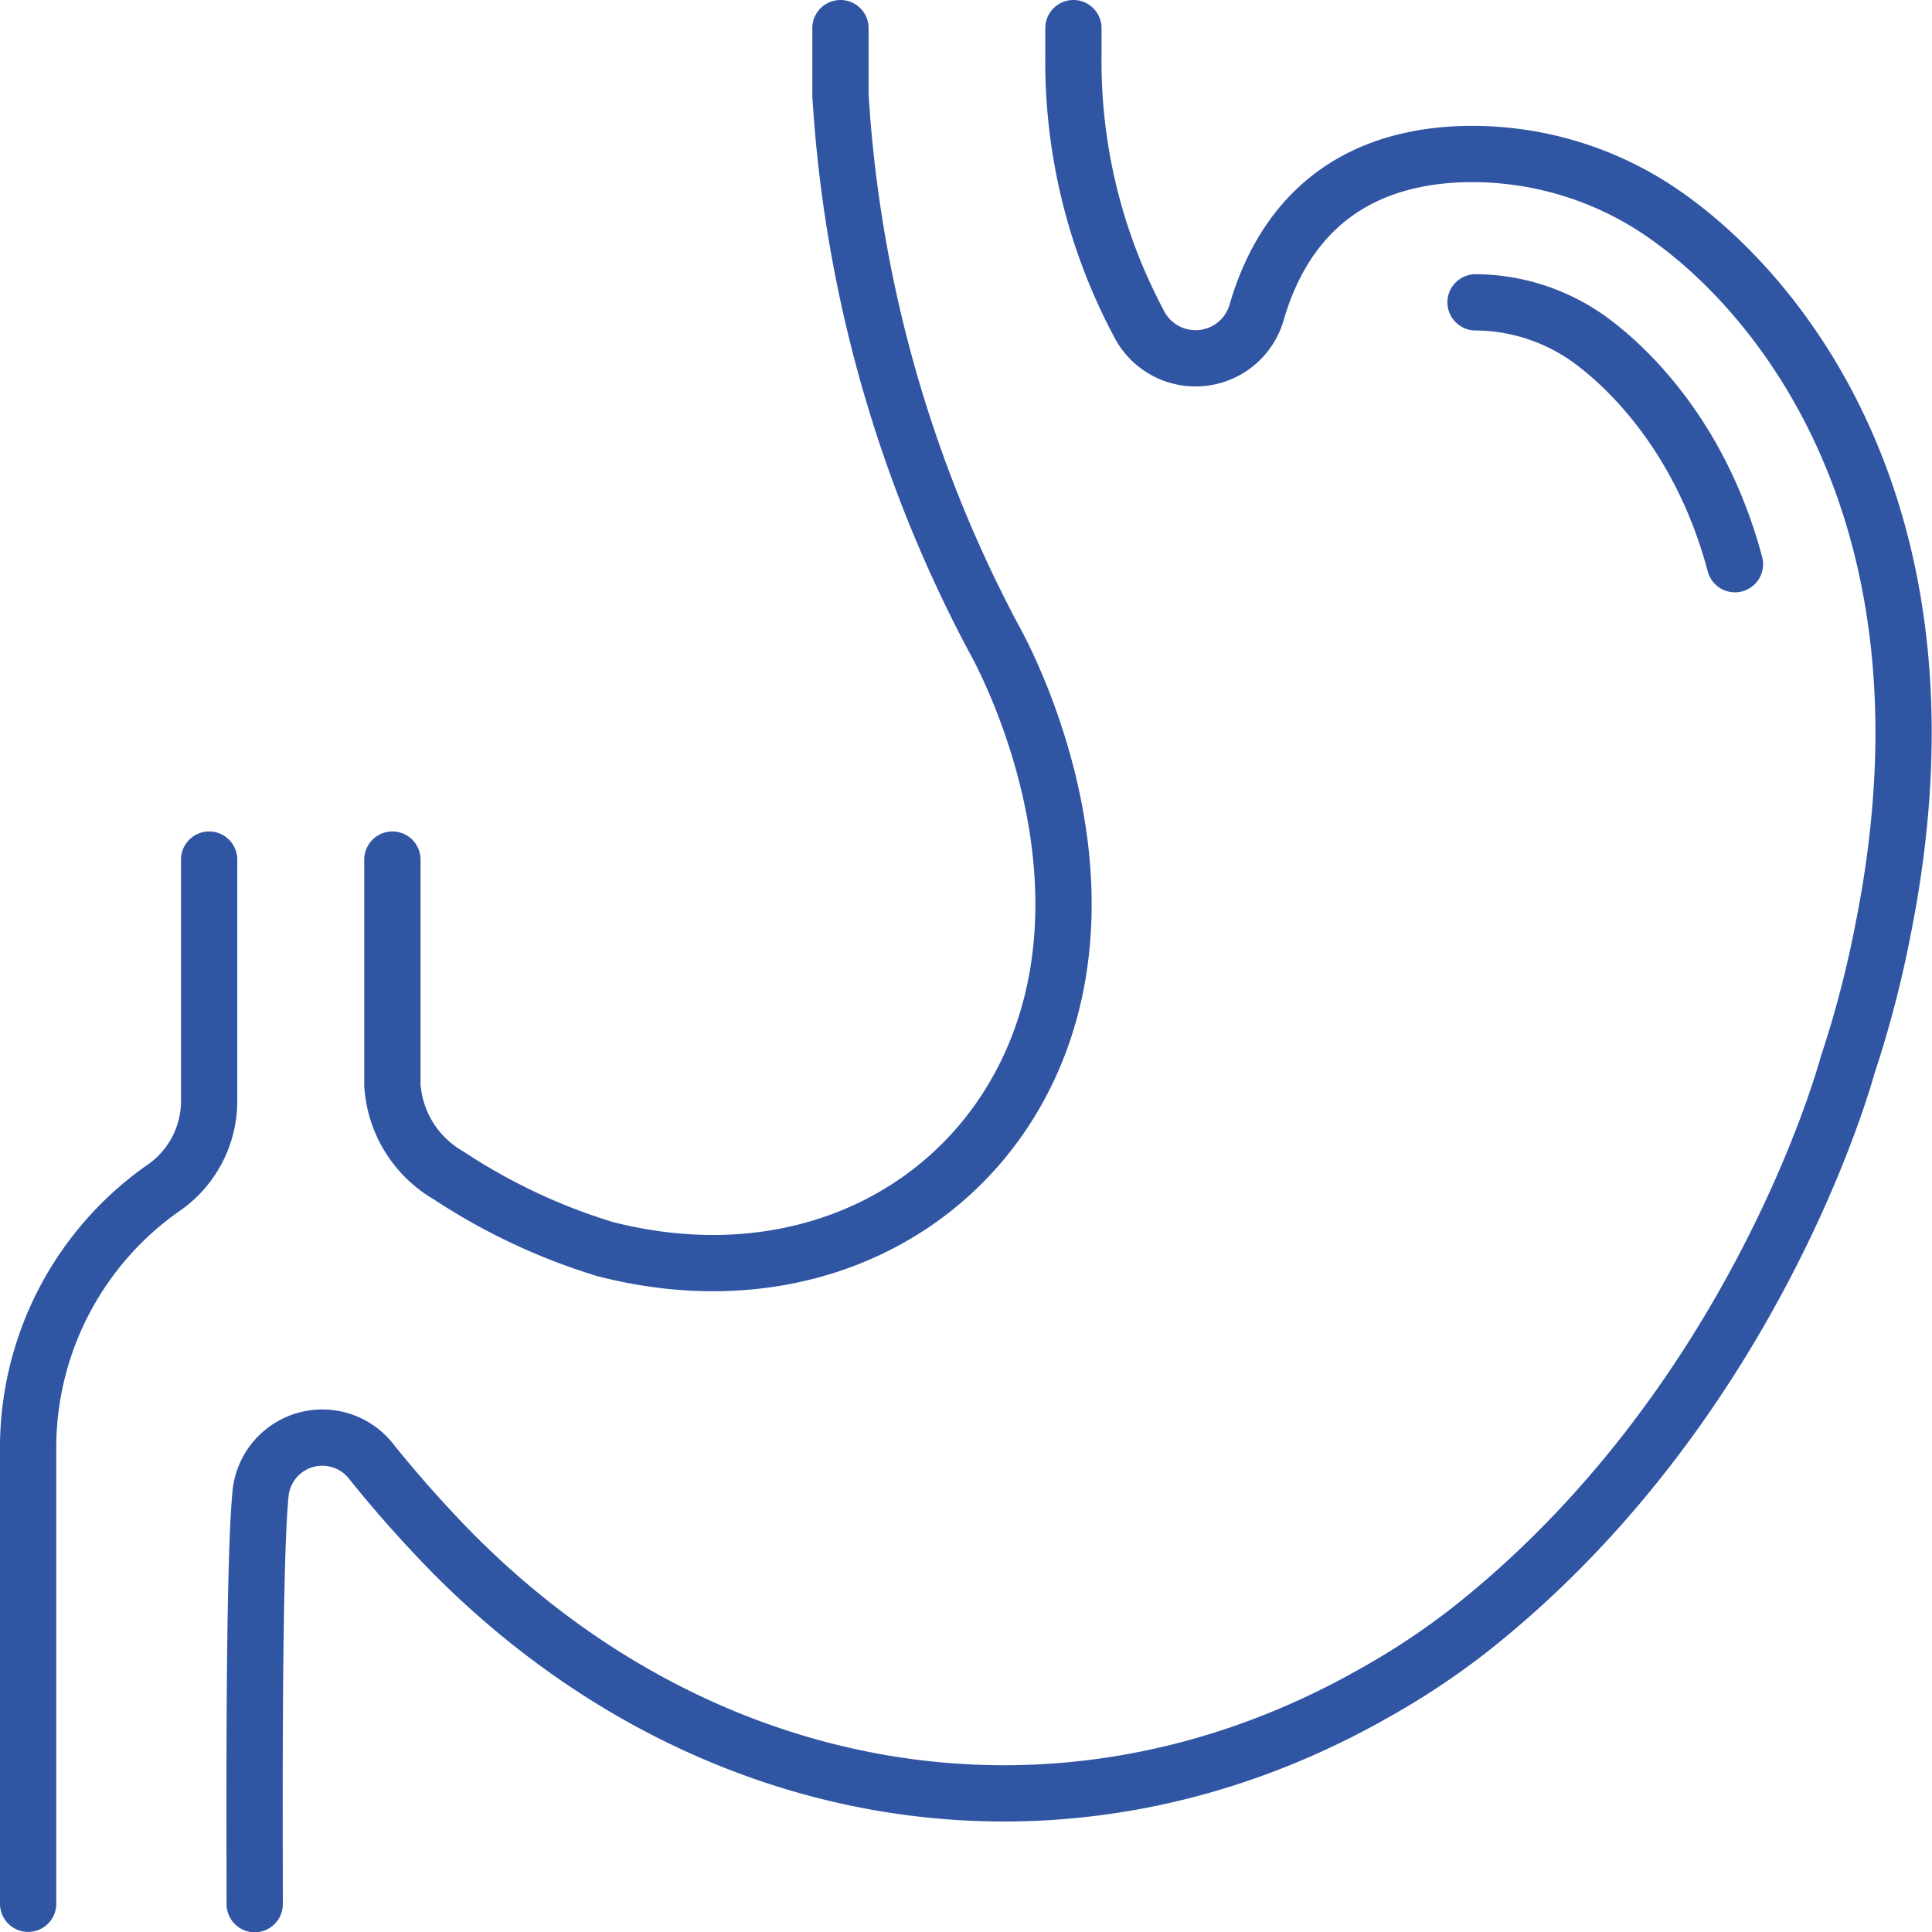 <svg xmlns="http://www.w3.org/2000/svg" width="103.006" height="103.02" viewBox="0 0 103.006 103.02">
  <g id="ICON_Gastroenterology" transform="translate(1.5 1.5)">
    <path id="Path_59" data-name="Path 59" d="M55.73,0V1.42a29.69,29.69,0,0,0,3.46,14.27,3.39,3.39,0,0,0,6.31-.54c1.16-4,4-8.08,10.66-8.42a17.93,17.93,0,0,1,10.4,2.75c6.3,4,16.82,16,12.36,38.45A57.821,57.821,0,0,1,97,55.31S92.17,73.44,76.66,85.55a40.273,40.273,0,0,1-4.93,3.24c-16.8,9.53-36.23,5.91-49.6-8-1.29-1.35-2.59-2.81-3.86-4.4a3.31,3.31,0,0,0-5.88,1.75c-.39,4-.31,18.32-.31,21.88" fill="none" stroke="#3055a3" stroke-linecap="round" stroke-linejoin="round" stroke-width="3"/>
    <path id="Path_60" data-name="Path 60" d="M91,28.58c-2.19-8.23-7.44-11.82-8.3-12.35a10.5,10.5,0,0,0-5.53-1.61" fill="none" stroke="#3055a3" stroke-linecap="round" stroke-linejoin="round" stroke-width="3"/>
    <path id="Path_61" data-name="Path 61" d="M19.42,44.33v12a6,6,0,0,0,3,4.84,32.13,32.13,0,0,0,8.32,3.92c12.54,3.23,23.14-4.27,24.34-16,.92-8.79-3.65-16.65-3.65-16.65A70.72,70.72,0,0,1,43.31,3.57V0" fill="none" stroke="#3055a3" stroke-linecap="round" stroke-linejoin="round" stroke-width="3"/>
    <path id="Path_62" data-name="Path 62" d="M0,100V75.51A16.91,16.91,0,0,1,7.31,61.77a5.63,5.63,0,0,0,2.34-4.54V44.33" fill="none" stroke="#3055a3" stroke-linecap="round" stroke-linejoin="round" stroke-width="3"/>
  </g>
</svg>
